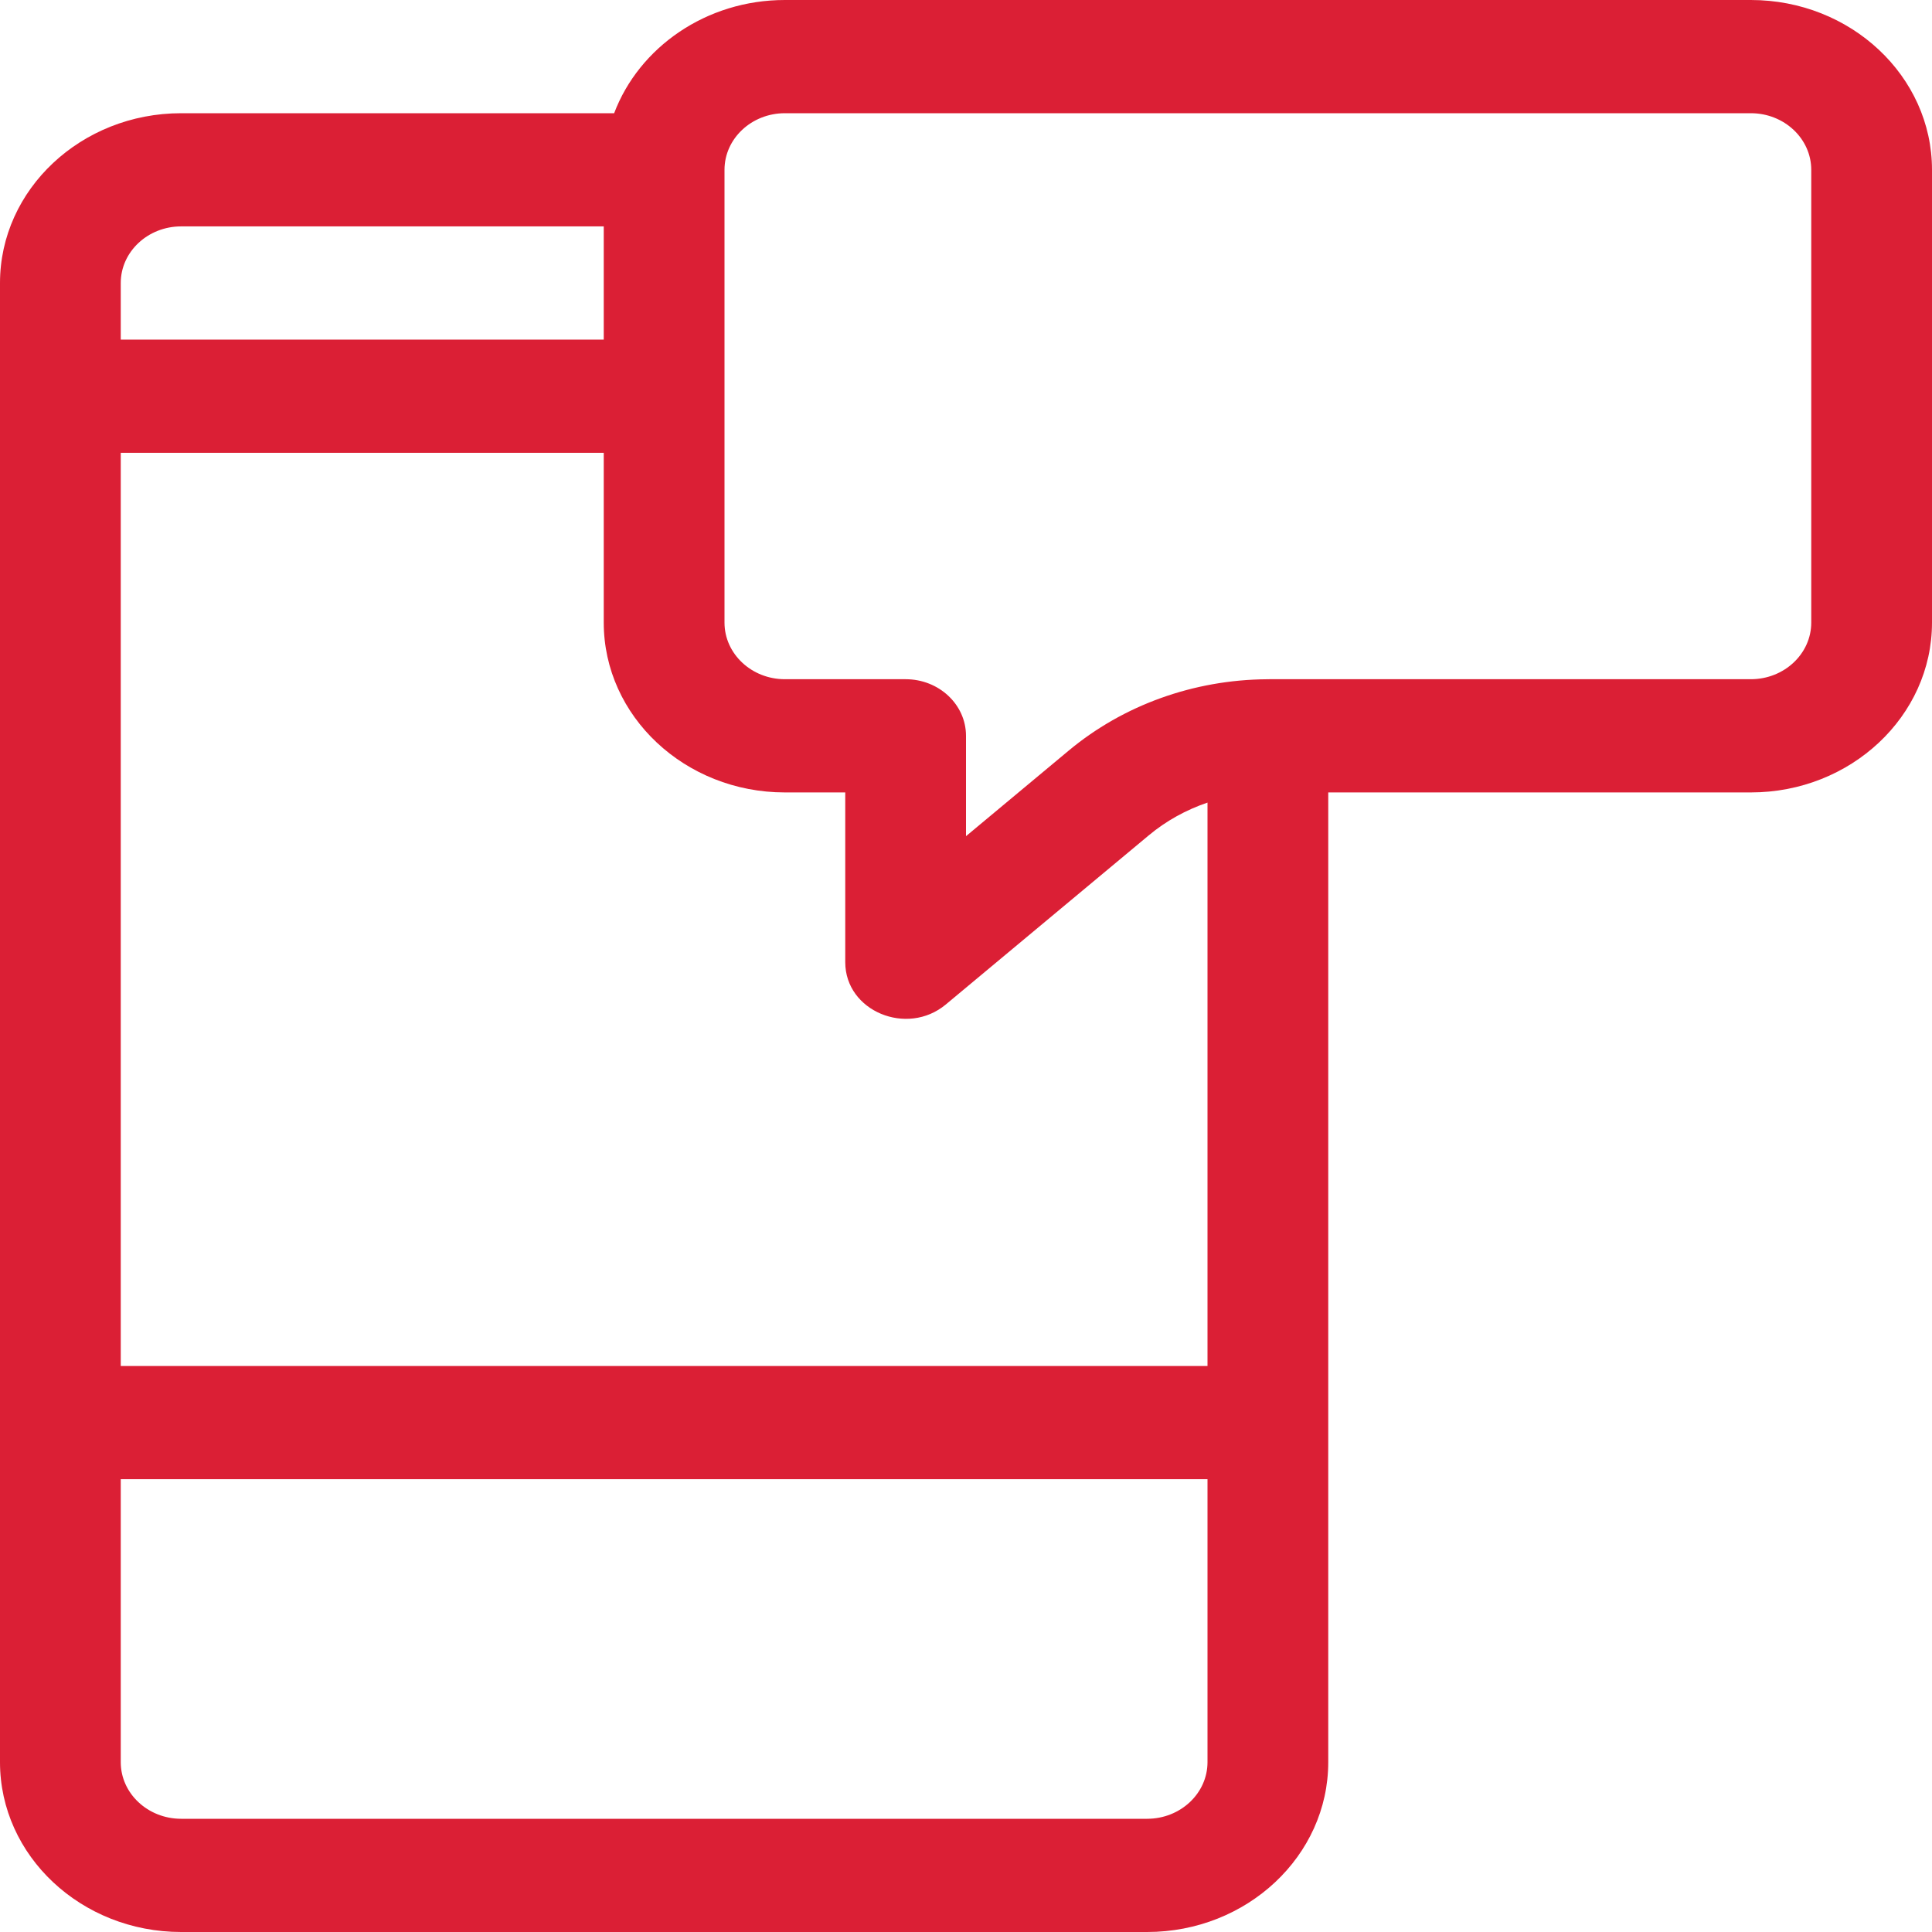 <svg width="50" height="50" viewBox="0 0 50 50" fill="none" xmlns="http://www.w3.org/2000/svg">
<path d="M45.312 0H20.312C18.276 0 16.539 1.225 15.894 2.93H4.688C2.103 2.93 0 4.901 0 7.324V45.605C0 48.029 2.103 50 4.688 50H29.688C32.272 50 34.375 48.029 34.375 45.605V20.508H45.312C47.897 20.508 50 18.536 50 16.113V4.395C50 1.971 47.897 0 45.312 0ZM3.125 7.324C3.125 6.516 3.826 5.859 4.688 5.859H15.625V8.789H3.125V7.324ZM3.125 11.719H15.625V16.113C15.625 18.536 17.728 20.508 20.312 20.508H21.875V24.902C21.875 26.17 23.476 26.83 24.476 25.997L29.731 21.618C30.179 21.244 30.696 20.959 31.25 20.771V35.352H3.125V11.719ZM31.25 45.605C31.25 46.413 30.549 47.07 29.688 47.07H4.688C3.826 47.07 3.125 46.413 3.125 45.605V38.281H31.25V45.605ZM46.875 16.113C46.875 16.921 46.174 17.578 45.312 17.578H32.845C32.837 17.578 32.83 17.579 32.823 17.579C32.819 17.579 32.816 17.578 32.812 17.578C32.803 17.578 32.795 17.579 32.786 17.579C30.892 17.593 29.071 18.247 27.655 19.428L25 21.64V19.043C25 18.234 24.3 17.578 23.438 17.578H20.312C19.451 17.578 18.75 16.921 18.75 16.113V4.395C18.75 3.587 19.451 2.93 20.312 2.93H45.312C46.174 2.93 46.875 3.587 46.875 4.395V16.113Z" fill="#DB1F35"/>
</svg>
